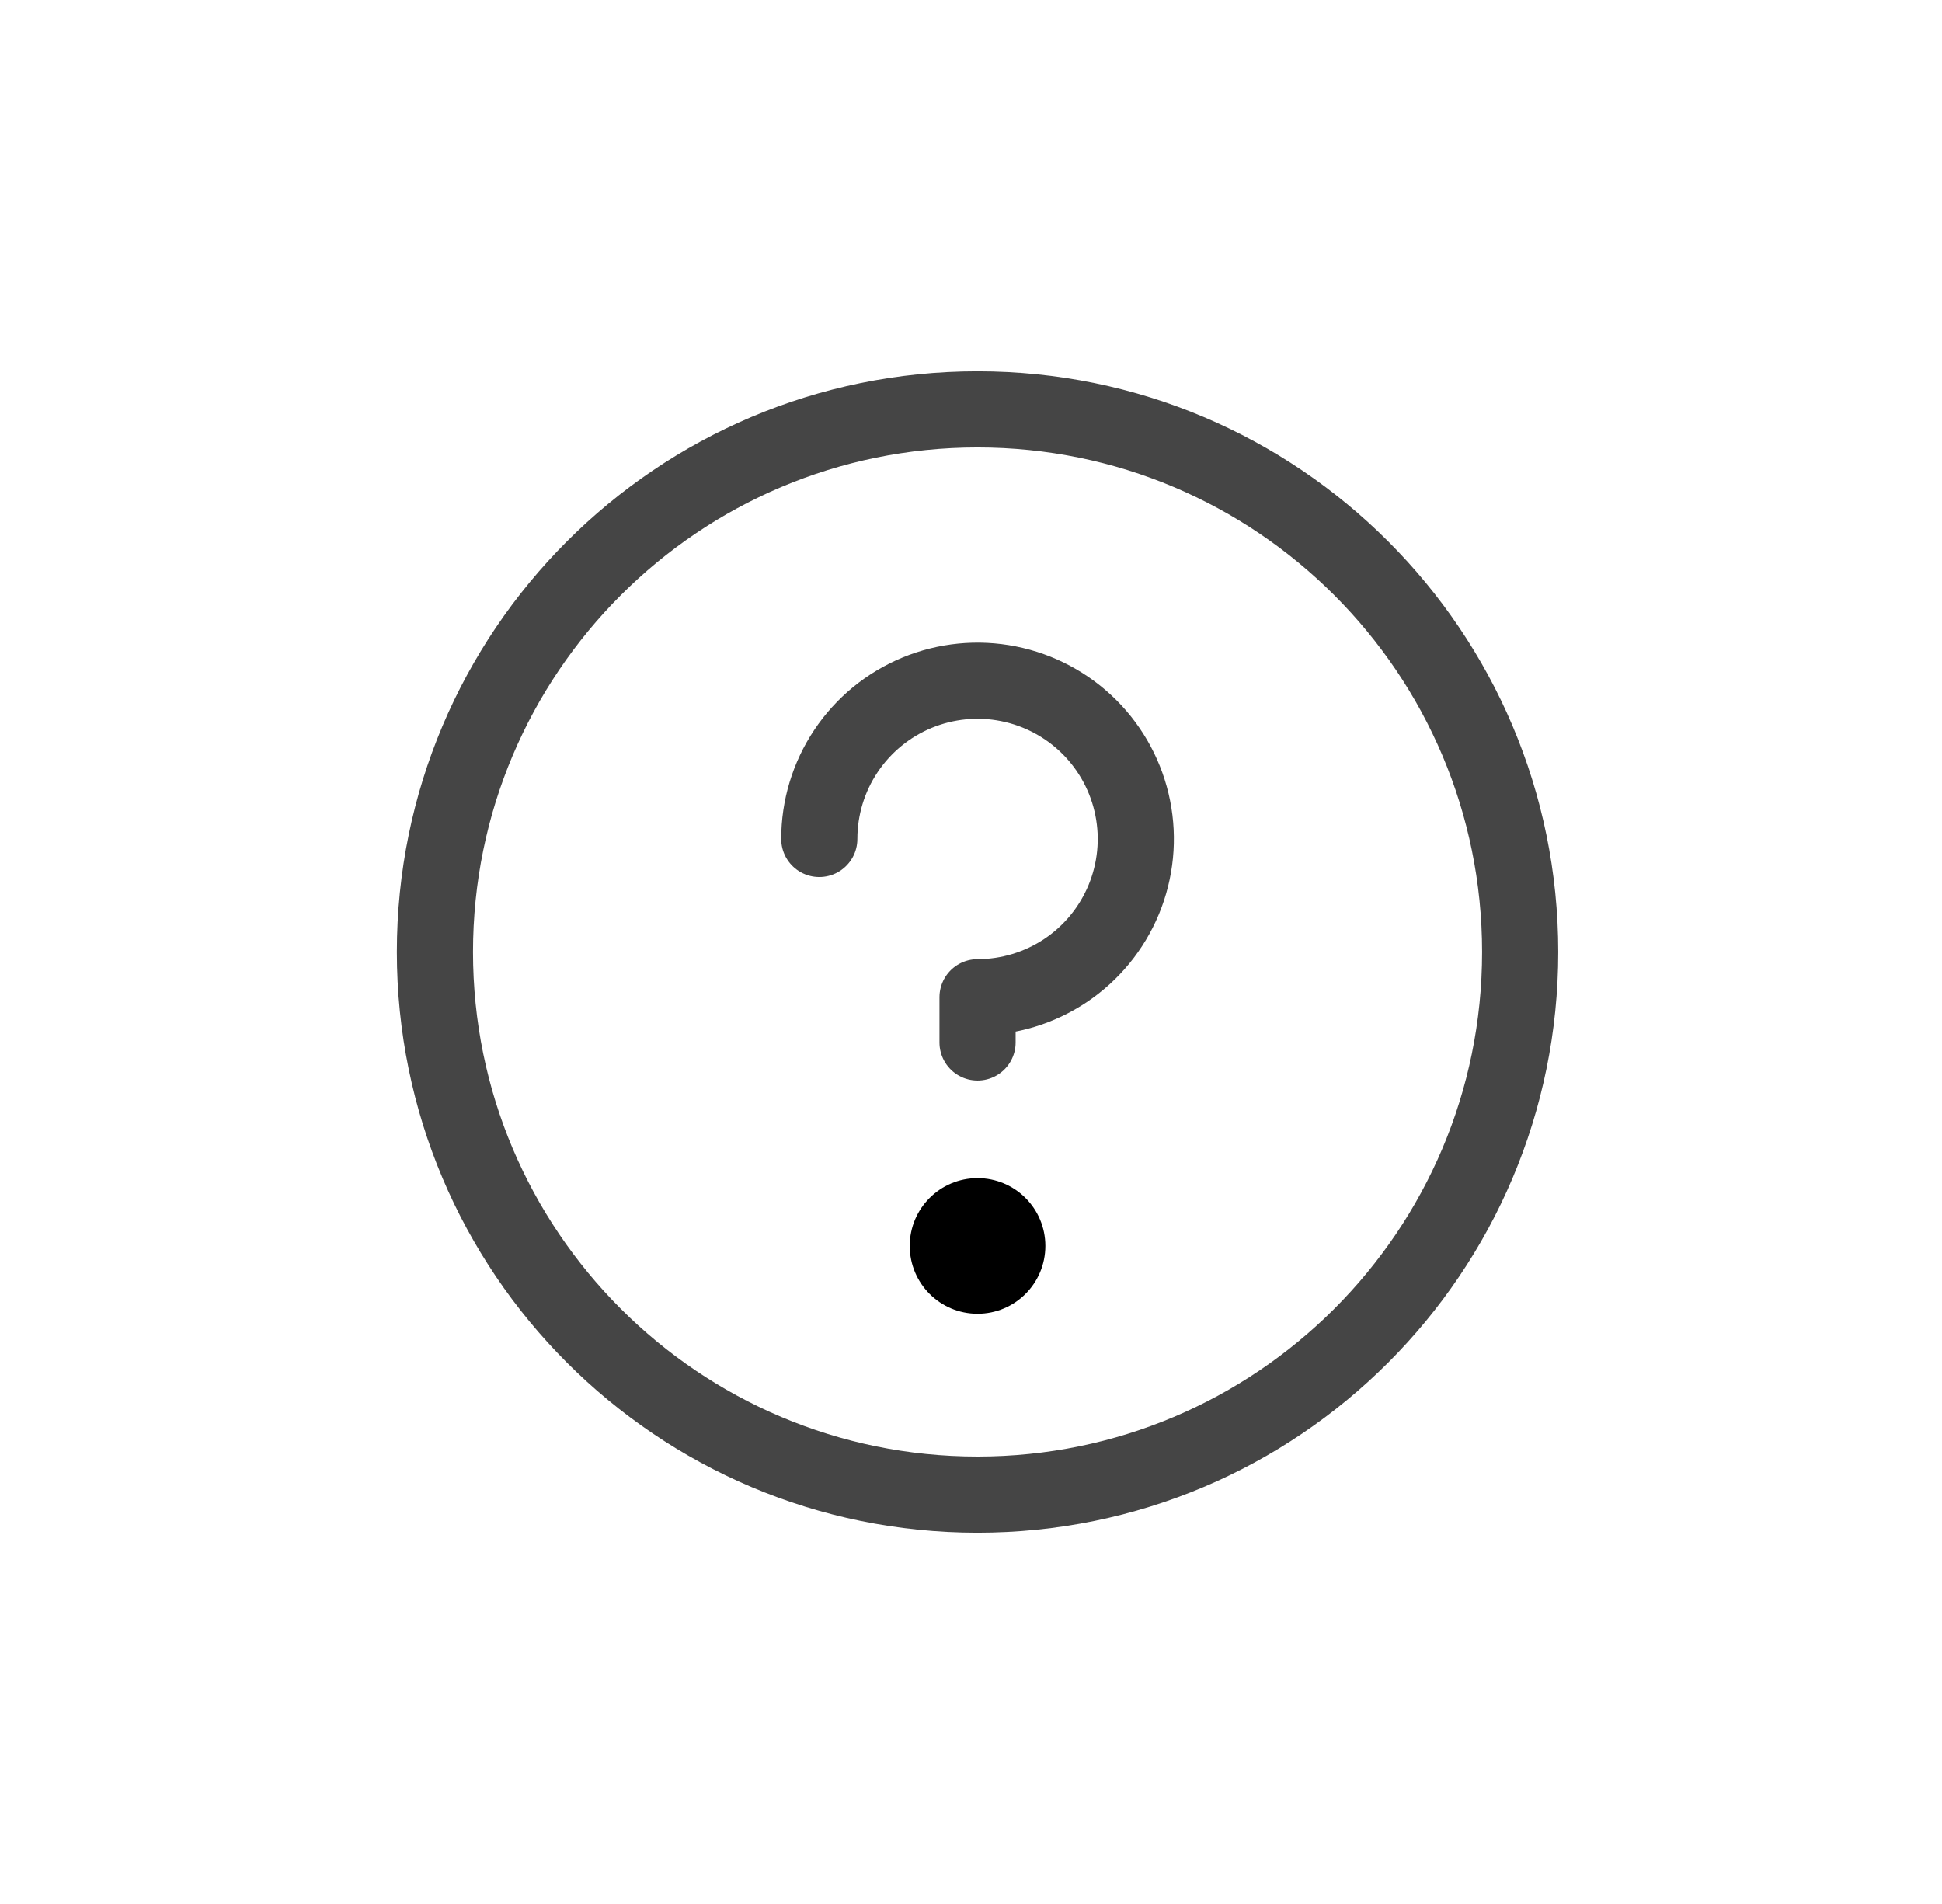 <svg width="51" height="50" viewBox="0 0 51 50" fill="none" xmlns="http://www.w3.org/2000/svg">
<path d="M25.672 39.25C33.542 39.25 39.922 32.87 39.922 25C39.922 17.13 33.542 10.75 25.672 10.75C17.802 10.75 11.422 17.13 11.422 25C11.422 32.87 17.802 39.25 25.672 39.25Z" stroke="#454545" stroke-width="2" stroke-linecap="round" stroke-linejoin="round"/>
<path d="M25.672 34.5C26.656 34.5 27.453 33.703 27.453 32.719C27.453 31.735 26.656 30.938 25.672 30.938C24.688 30.938 23.891 31.735 23.891 32.719C23.891 33.703 24.688 34.5 25.672 34.5Z" fill="black"/>
<path d="M25.672 27.376V26.188C26.494 26.188 27.297 25.944 27.981 25.488C28.665 25.031 29.197 24.382 29.512 23.622C29.826 22.863 29.909 22.027 29.748 21.221C29.588 20.415 29.192 19.674 28.611 19.093C28.029 18.512 27.289 18.116 26.483 17.956C25.677 17.795 24.841 17.878 24.081 18.192C23.322 18.507 22.673 19.039 22.216 19.723C21.759 20.406 21.516 21.21 21.516 22.032" stroke="#454545" stroke-width="2" stroke-linecap="round" stroke-linejoin="round"/>
</svg>
